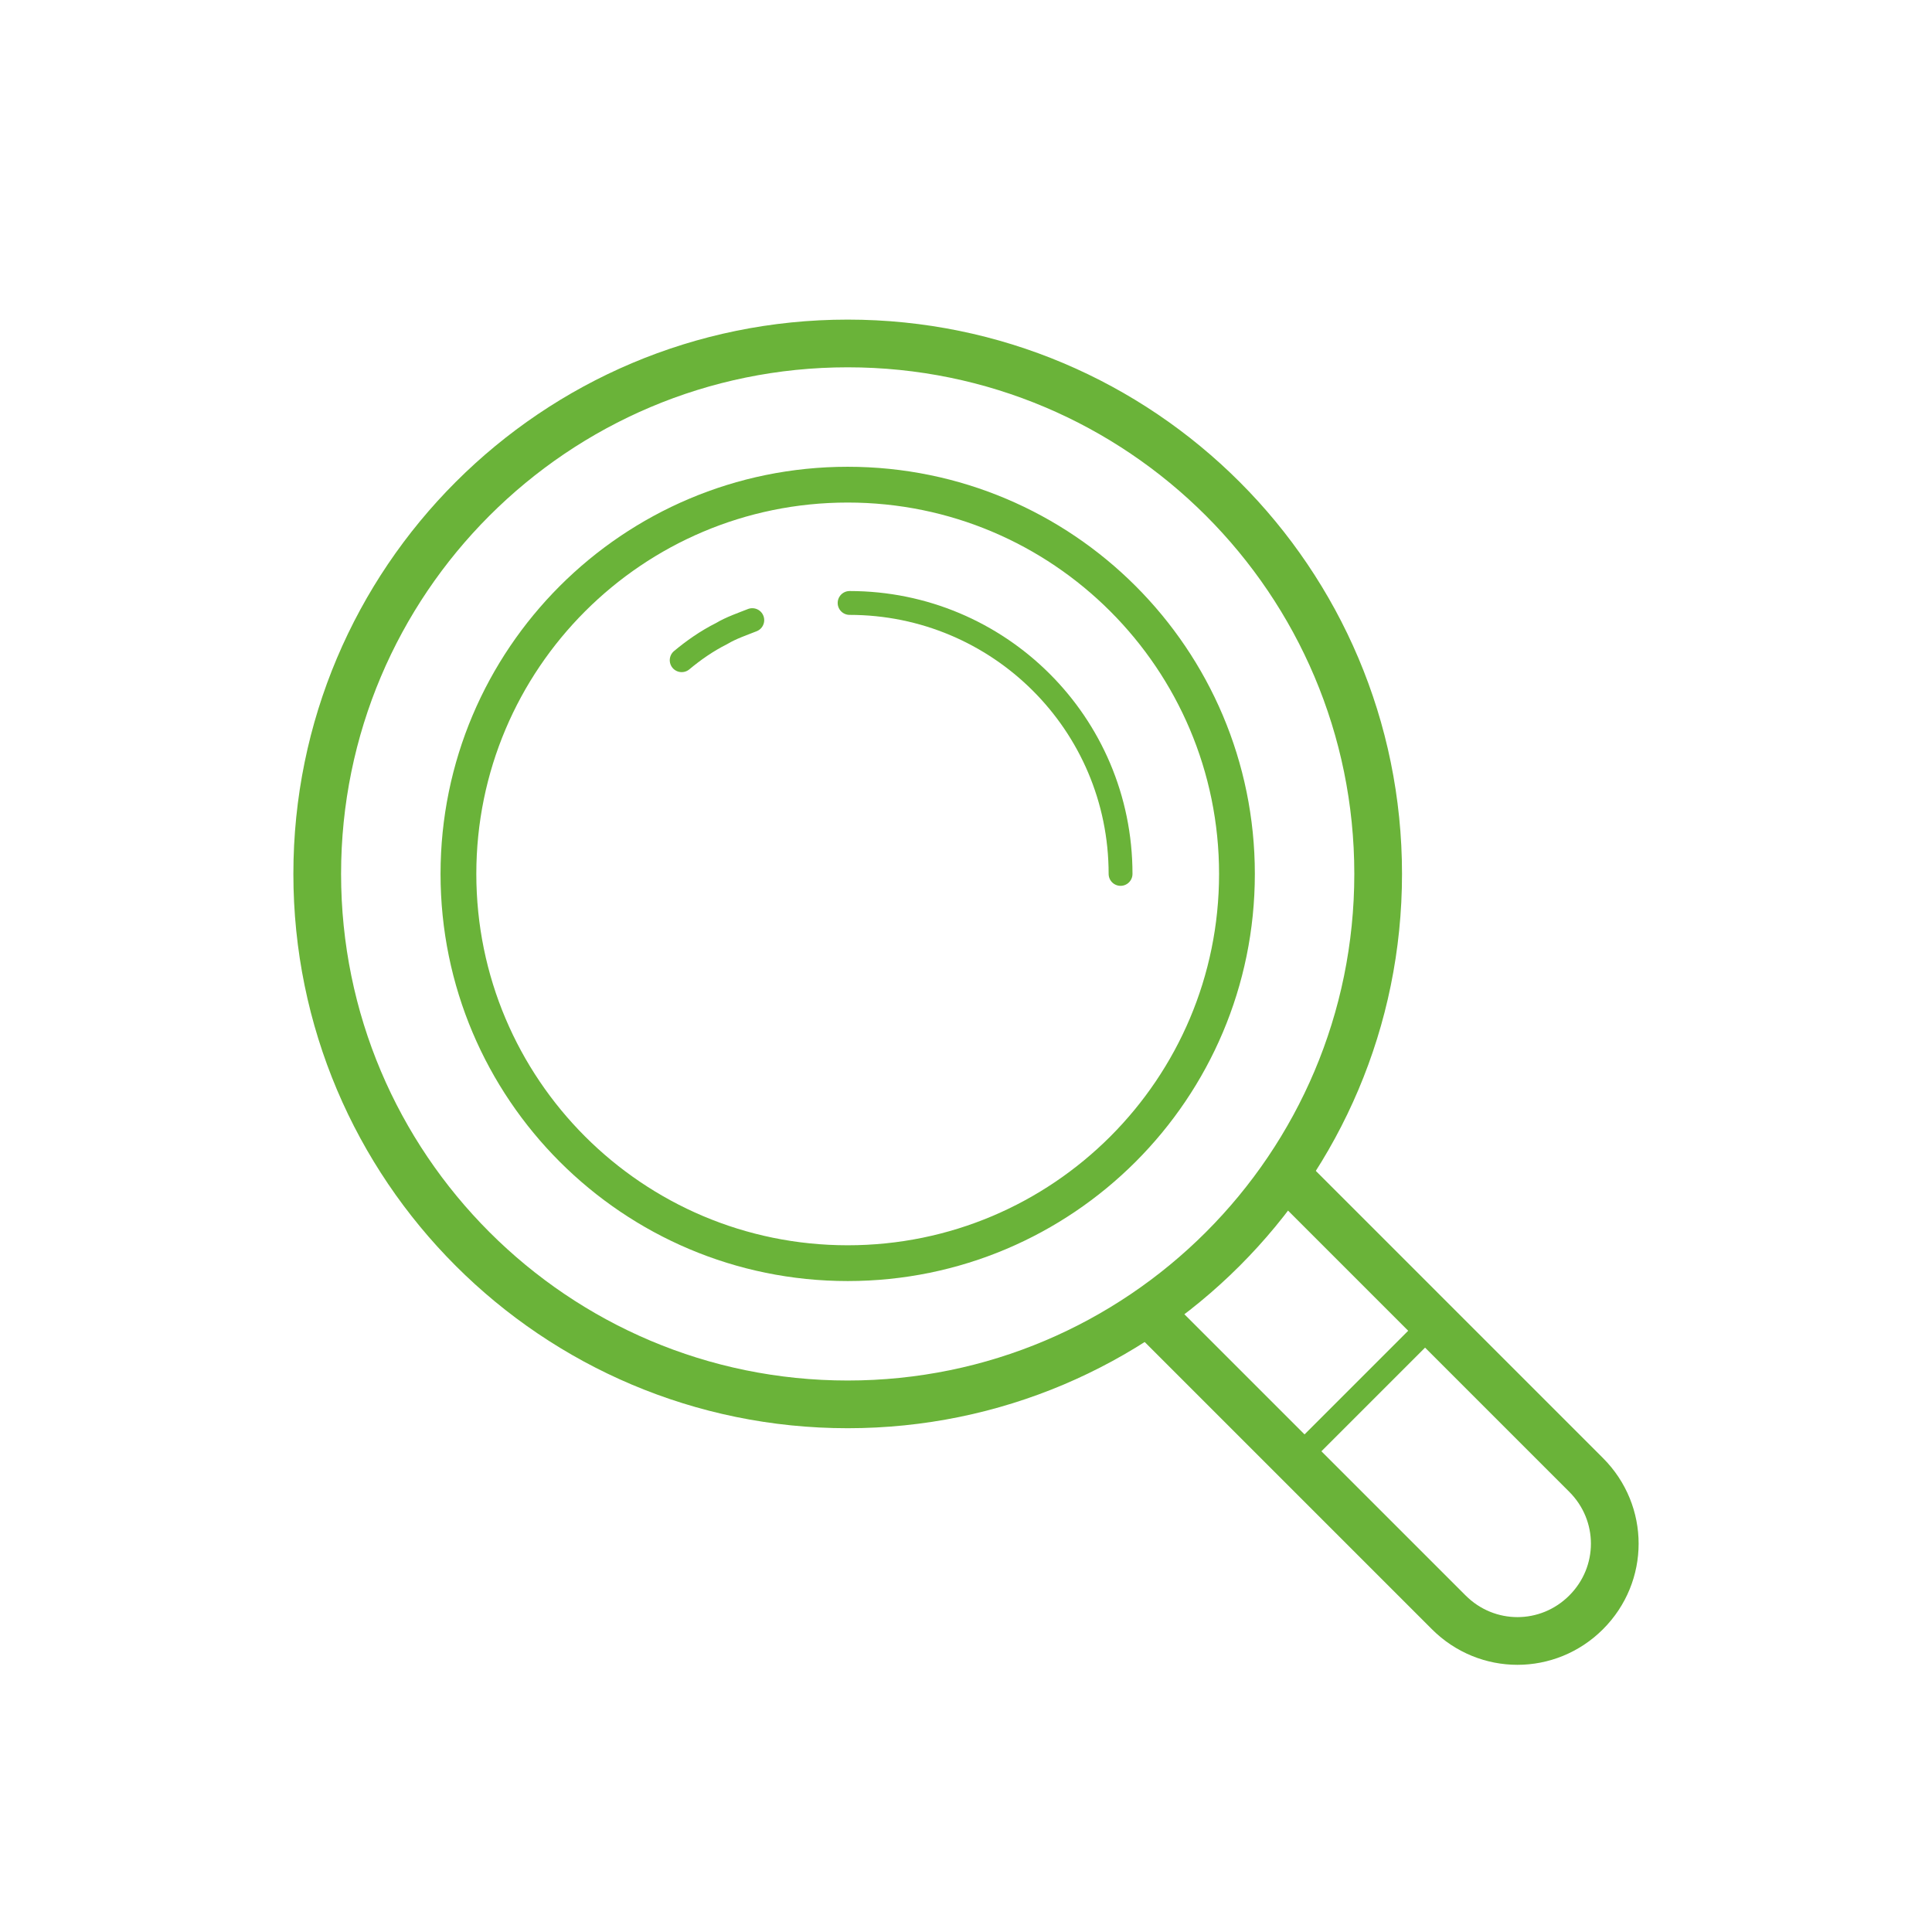 <svg width="81" height="80" viewBox="0 0 81 80" fill="none" xmlns="http://www.w3.org/2000/svg">
<path d="M35.54 58.88C47.823 58.88 57.78 48.923 57.78 36.64C57.78 24.357 47.823 14.4 35.54 14.4C23.257 14.4 13.3 24.357 13.3 36.64C13.3 48.923 23.257 58.88 35.54 58.88Z" stroke="#6AB339" stroke-width="2" stroke-miterlimit="10" stroke-linecap="round" stroke-linejoin="round"/>
<path d="M35.54 52.96C44.553 52.96 51.86 45.653 51.86 36.64C51.86 27.627 44.553 20.32 35.54 20.32C26.527 20.32 19.22 27.627 19.22 36.64C19.22 45.653 26.527 52.96 35.54 52.96Z" stroke="#6AB339" stroke-width="1.5" stroke-miterlimit="10" stroke-linecap="round" stroke-linejoin="round"/>
<path d="M31.54 26C31.14 26.16 30.66 26.32 30.26 26.56C29.62 26.88 29.06 27.28 28.58 27.68" stroke="#6AB339" stroke-miterlimit="10" stroke-linecap="round" stroke-linejoin="round"/>
<path d="M46.98 36.64C46.98 30.32 41.86 25.28 35.62 25.28" stroke="#6AB339" stroke-miterlimit="10" stroke-linecap="round" stroke-linejoin="round"/>
<path d="M48.34 55.2L60.74 67.6C62.34 69.2 64.9 69.2 66.5 67.6C68.1 66 68.1 63.44 66.5 61.84L54.1 49.44" stroke="#6AB339" stroke-width="2" stroke-miterlimit="10" stroke-linecap="round" stroke-linejoin="round"/>
<path d="M54.18 61.36L59.86 55.68" stroke="#6AB339" stroke-miterlimit="10" stroke-linecap="round" stroke-linejoin="round"/>
</svg>
